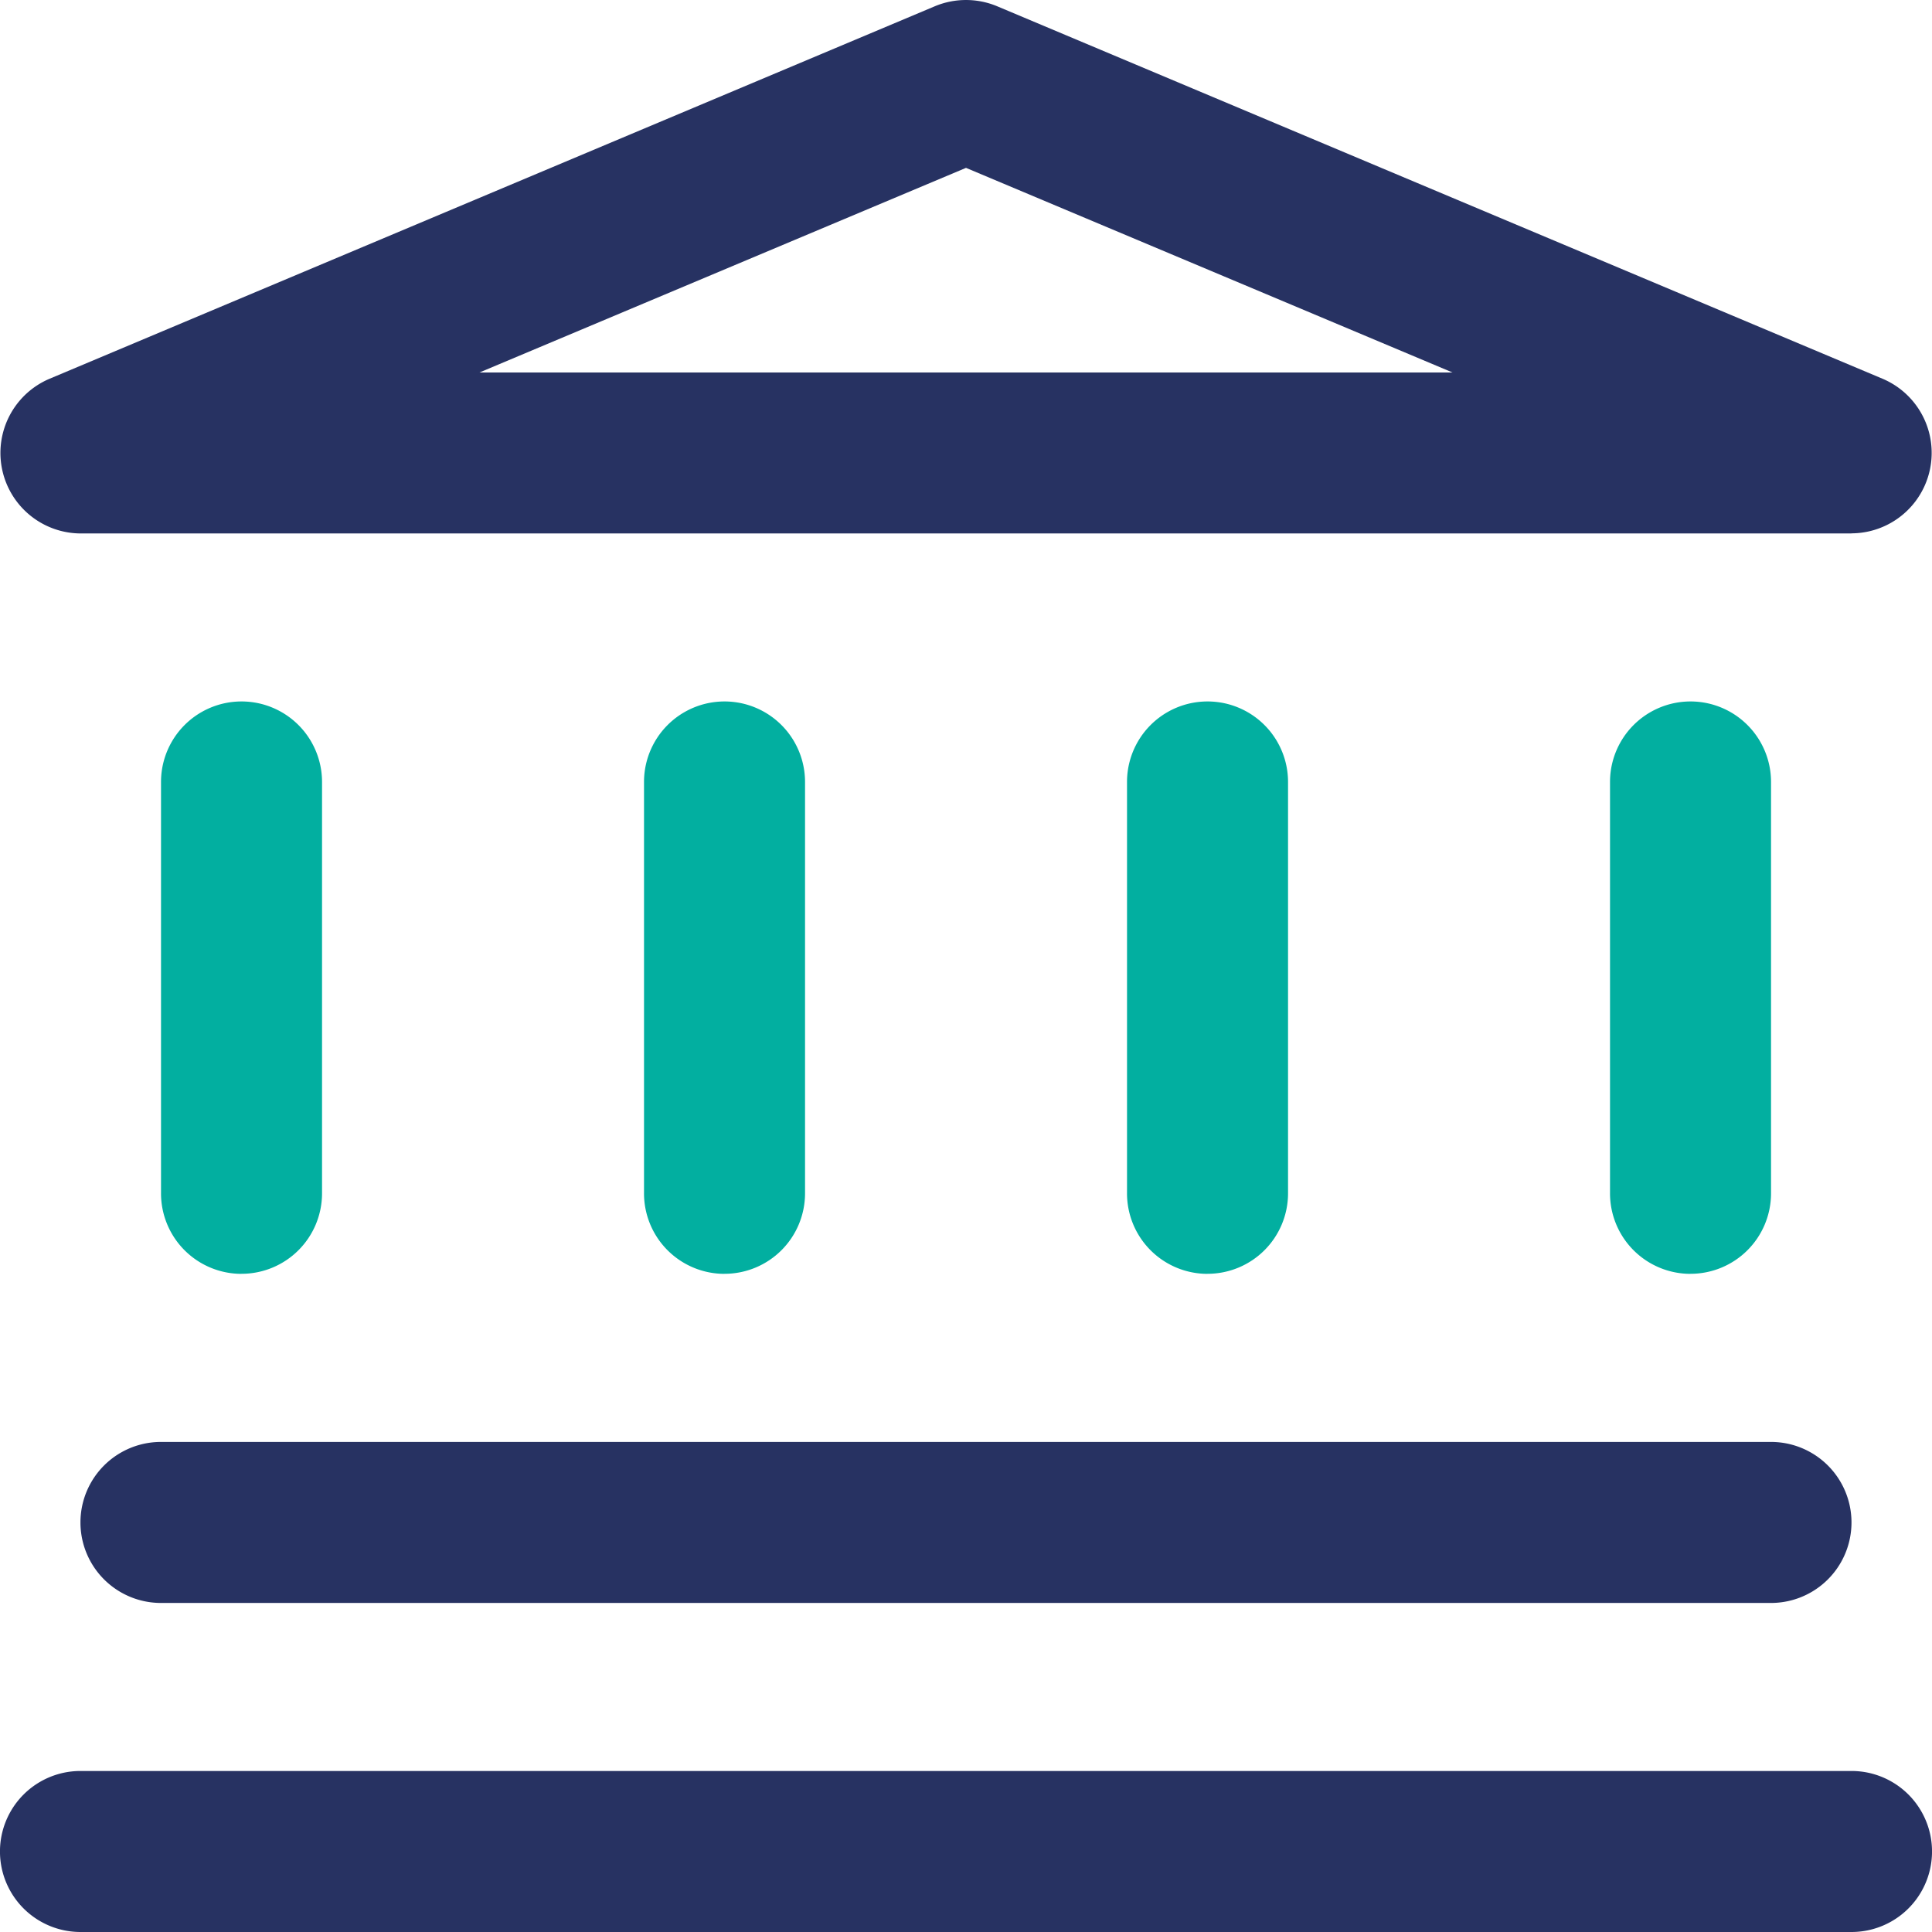 <svg xmlns="http://www.w3.org/2000/svg" xmlns:xlink="http://www.w3.org/1999/xlink" width="35" height="35" viewBox="0 0 35 35"><defs><clipPath id="a"><rect width="35" height="35" fill="none"/></clipPath></defs><g clip-path="url(#a)"><path d="M31.625,20.829H2.458a1.458,1.458,0,1,1,0-2.917H31.625a1.458,1.458,0,0,1,0,2.917" transform="translate(0.458 8.21)" fill="#273262"/><path d="M33.542,9.664H1.458a1.459,1.459,0,0,1-.566-2.8L16.934.114a1.464,1.464,0,0,1,1.132,0l16.04,6.748a1.458,1.458,0,0,1-.564,2.8M8.686,6.748H26.314L17.5,3.041Z" transform="translate(0)" fill="#273262"/><path d="M9.458,19.083A1.458,1.458,0,0,1,8,17.624V10.172a1.458,1.458,0,0,1,2.917,0v7.452a1.458,1.458,0,0,1-1.458,1.458" transform="translate(3.667 3.994)" fill="#02afa0"/><path d="M15.458,19.083A1.458,1.458,0,0,1,14,17.624V10.172a1.458,1.458,0,0,1,2.917,0v7.452a1.458,1.458,0,0,1-1.458,1.458" transform="translate(6.417 3.994)" fill="#02afa0"/><path d="M21.458,19.083A1.458,1.458,0,0,1,20,17.624V10.172a1.458,1.458,0,0,1,2.917,0v7.452a1.458,1.458,0,0,1-1.458,1.458" transform="translate(9.167 3.994)" fill="#02afa0"/><path d="M33.542,24.917H1.458a1.458,1.458,0,1,1,0-2.917H33.542a1.458,1.458,0,0,1,0,2.917" transform="translate(0 10.083)" fill="#273262"/><path d="M3.458,19.083A1.458,1.458,0,0,1,2,17.624V10.172a1.458,1.458,0,0,1,2.917,0v7.452a1.458,1.458,0,0,1-1.458,1.458" transform="translate(0.917 3.994)" fill="#02afa0"/></g></svg>